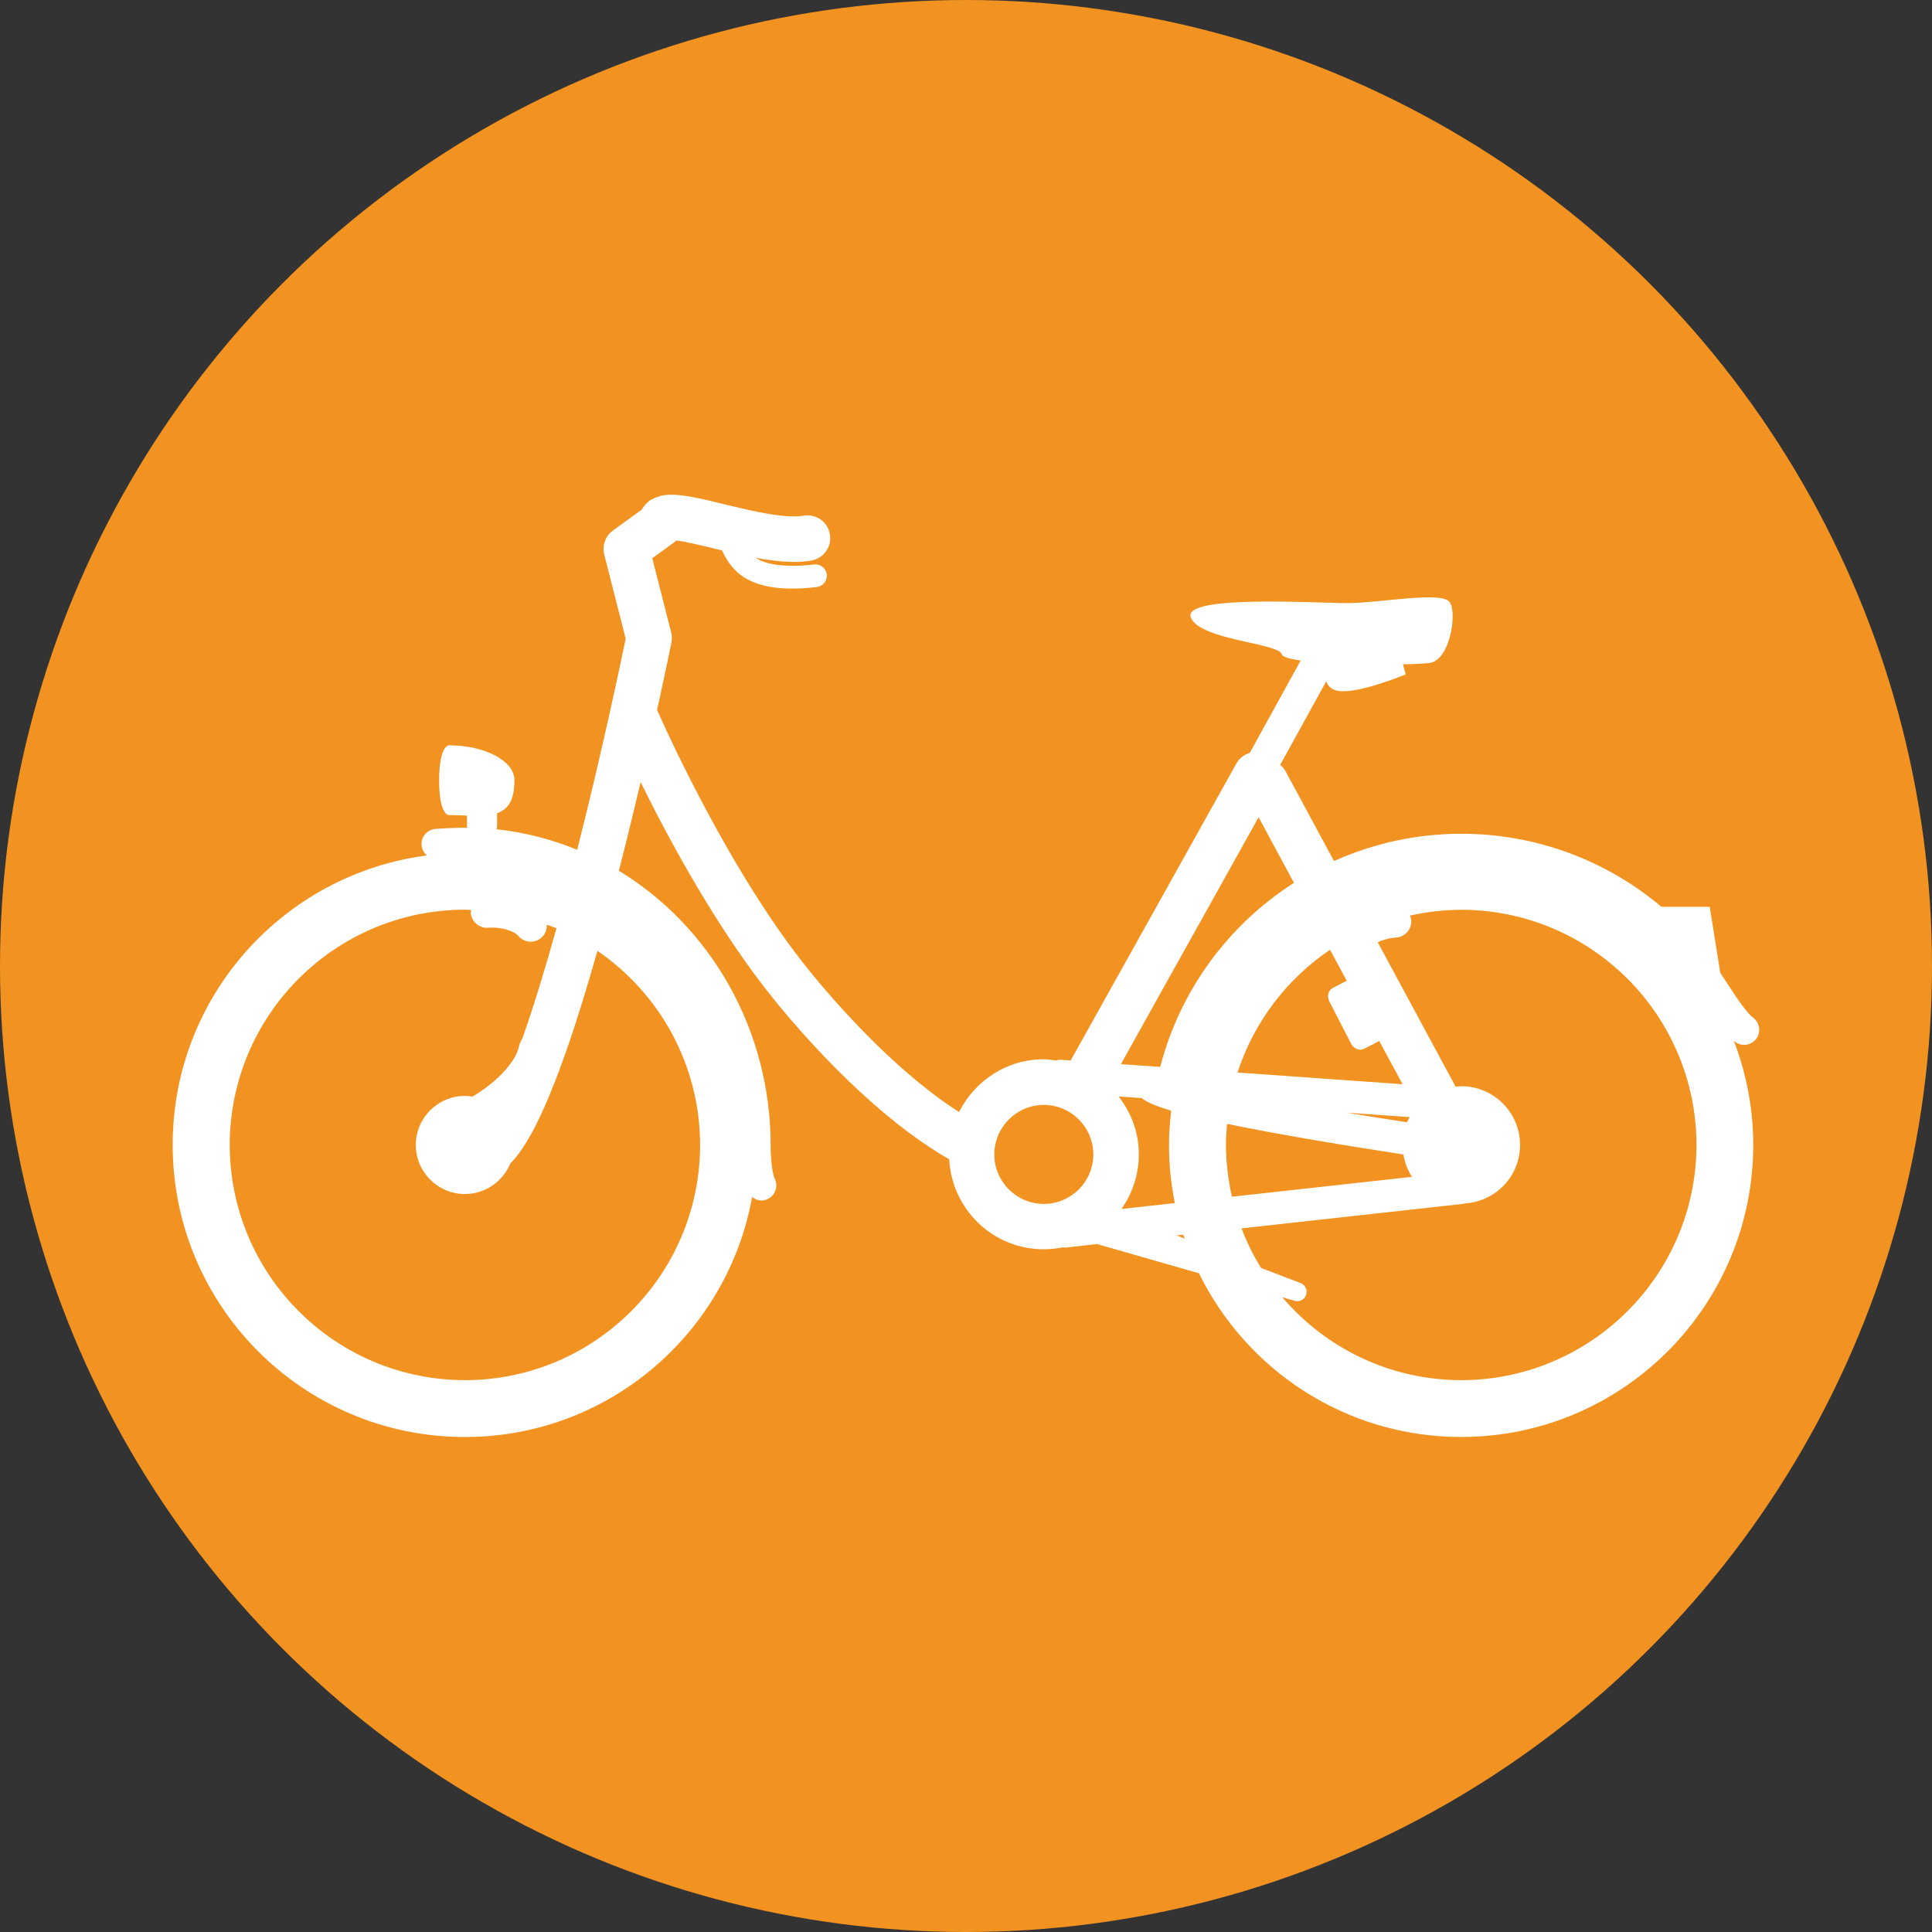 <?xml version="1.0" encoding="utf-8"?>
<!-- Generator: Adobe Illustrator 17.0.0, SVG Export Plug-In . SVG Version: 6.00 Build 0)  -->
<!DOCTYPE svg PUBLIC "-//W3C//DTD SVG 1.1//EN" "http://www.w3.org/Graphics/SVG/1.1/DTD/svg11.dtd">
<svg version="1.1" id="Calque_1" xmlns="http://www.w3.org/2000/svg" xmlns:xlink="http://www.w3.org/1999/xlink" x="0px" y="0px"
	 width="40px" height="40px" viewBox="0 0 40 40" enable-background="new 0 0 40 40" xml:space="preserve">
<rect x="0" y="0" width="40" height="40" fill="#333333" stroke="none"/>
<g>
	<g>
		<circle id="XMLID_1_" fill="#F29220" cx="20" cy="20" r="20"/>
	</g>
</g>
<path fill="#FFFFFF" d="M36.36,21.508c0.104-0.138,0.075-0.333-0.062-0.437c-0.081-0.056-0.244-0.262-0.397-0.497
	c-0.093-0.14-0.188-0.287-0.284-0.432l-0.219-1.368h-1c-1.12-0.943-2.566-1.512-4.145-1.512c-0.939,0-1.829,0.204-2.634,0.565
	l-0.998-1.851c-0.03-0.056-0.07-0.102-0.116-0.14l0.953-1.729c0.032,0.083,0.089,0.153,0.194,0.185
	c0.383,0.117,1.453-0.33,1.453-0.33l-0.06-0.208c0.26-0.005,0.466-0.015,0.559-0.029c0.412-0.059,0.569-1.021,0.412-1.257
	s-1.473,0.019-2.121,0.019s-3.417-0.177-3.241,0.295c0.177,0.471,1.826,0.53,1.885,0.766c0.014,0.054,0.165,0.096,0.39,0.127
	l-1.054,1.913c-0.114,0.034-0.215,0.109-0.278,0.221l-3.43,6.147l-0.199-0.014c-0.038-0.003-0.074,0.005-0.108,0.014
	c-0.082-0.01-0.164-0.025-0.249-0.025c-0.771,0-1.431,0.447-1.754,1.092c-0.159-0.101-0.322-0.212-0.488-0.338
	c-0.846-0.634-1.752-1.536-2.579-2.546c-0.885-1.08-1.7-2.474-2.286-3.591c-0.294-0.559-0.531-1.049-0.694-1.398
	c-0.098-0.209-0.165-0.358-0.206-0.451c0.186-0.845,0.297-1.394,0.297-1.396c0.014-0.07,0.013-0.14-0.005-0.21l-0.392-1.535
	l0.452-0.328c0.017-0.012,0.033-0.025,0.048-0.04c0.19,0.024,0.557,0.11,0.939,0.205c0.001,0,0.003,0.001,0.005,0.001
	c0.053,0.107,0.137,0.284,0.308,0.442c0.223,0.206,0.579,0.348,1.136,0.348c0.003,0,0.006,0,0.009,0c0.153,0,0.321-0.01,0.509-0.032
	c0.129-0.015,0.222-0.131,0.207-0.26c-0.015-0.13-0.131-0.222-0.261-0.207c-0.173,0.019-0.324,0.028-0.456,0.028
	c-0.408-0.006-0.621-0.076-0.753-0.166c0.265,0.049,0.532,0.084,0.789,0.085c0.121,0,0.242-0.008,0.364-0.029
	c0.256-0.046,0.427-0.289,0.382-0.546c-0.045-0.256-0.29-0.428-0.546-0.382l0,0c-0.052,0.009-0.119,0.015-0.199,0.015
	c-0.325,0.002-0.814-0.1-1.274-0.212c-0.471-0.109-0.884-0.231-1.257-0.238c-0.111,0.003-0.231,0.006-0.39,0.086
	c-0.086,0.036-0.171,0.123-0.23,0.224l-0.595,0.431c-0.157,0.114-0.229,0.311-0.181,0.498l0.444,1.741
	c-0.093,0.455-0.485,2.327-1.004,4.372c-0.527-0.216-1.086-0.364-1.671-0.424c0.005-0.022,0.013-0.043,0.013-0.067v-0.267
	c0.221-0.076,0.359-0.257,0.359-0.683c0-0.399-0.609-0.722-1.359-0.722c0,0-0.2,0.001-0.2,0.728c0,0.726,0.2,0.716,0.2,0.716
	c0.132,0,0.256,0.005,0.377,0.01v0.219c0,0.012,0.006,0.023,0.007,0.035c-0.008,0-0.015-0.001-0.022-0.001
	c-0.227,0-0.439,0.008-0.638,0.024c-0.172,0.013-0.3,0.163-0.287,0.335c0.007,0.087,0.049,0.162,0.11,0.214
	c-2.969,0.386-5.264,2.919-5.264,5.992c0,3.341,2.708,6.048,6.049,6.049c2.972-0.001,5.438-2.145,5.948-4.97
	c0.055,0.043,0.118,0.073,0.189,0.073c0.043,0,0.088-0.009,0.13-0.029c0.156-0.072,0.225-0.257,0.153-0.414
	c-0.066-0.12-0.093-0.549-0.088-0.666c0-0.025,0-0.035,0-0.035c-0.004-2.426-1.266-4.543-3.143-5.683
	c0.051-0.201,0.102-0.401,0.152-0.599c0.106-0.428,0.206-0.844,0.298-1.237c0.597,1.212,1.611,3.091,2.796,4.544
	c0.867,1.059,1.816,2.006,2.742,2.702c0.287,0.214,0.57,0.402,0.851,0.565c0.056,1.037,0.906,1.862,1.957,1.862
	c0.138,0,0.271-0.015,0.401-0.041c0.01,0.001,0.019,0.006,0.029,0.006c0.012,0,0.025-0.001,0.037-0.002l0.644-0.071
	c0.003,0.001,0.005,0.003,0.008,0.004l2.095,0.601c0.985,2.006,3.042,3.389,5.427,3.389c3.341,0,6.048-2.708,6.049-6.049
	c0-0.761-0.147-1.487-0.403-2.158c0.009,0.008,0.016,0.018,0.025,0.025C36.06,21.674,36.256,21.646,36.36,21.508z M9.626,28.575
	c-2.69-0.005-4.865-2.181-4.87-4.871c0.005-2.689,2.18-4.865,4.87-4.87c0.043,0,0.086,0.006,0.129,0.007
	c-0.002,0.023-0.009,0.044-0.007,0.068c0.019,0.184,0.184,0.317,0.368,0.298c0,0,0.018-0.002,0.066-0.002
	c0.147-0.006,0.448,0.045,0.56,0.184c0.066,0.072,0.156,0.108,0.247,0.108c0.081,0,0.163-0.029,0.227-0.089
	c0.076-0.07,0.108-0.167,0.104-0.263c0.067,0.025,0.136,0.046,0.201,0.074c-0.228,0.815-0.467,1.605-0.706,2.283
	c-0.032,0.047-0.056,0.1-0.069,0.158c-0.06,0.304-0.409,0.675-0.785,0.929c-0.061,0.043-0.12,0.078-0.18,0.115
	C9.73,22.697,9.678,22.69,9.625,22.69c-0.561,0-1.016,0.455-1.016,1.015c0,0.561,0.455,1.016,1.016,1.016
	c0.425,0,0.788-0.262,0.94-0.632c0.173-0.174,0.306-0.387,0.449-0.639c0.467-0.867,0.932-2.268,1.355-3.764
	c1.281,0.877,2.122,2.348,2.126,4.019C14.491,26.394,12.316,28.571,9.626,28.575z M23.16,22.701l0.479,0.034
	c0.023,0.017,0.045,0.031,0.062,0.045c0.138,0.082,0.322,0.149,0.547,0.215c-0.027,0.233-0.045,0.469-0.045,0.709
	c0,0.412,0.042,0.815,0.121,1.204l-1.106,0.123c0.225-0.32,0.36-0.708,0.36-1.129C23.579,23.447,23.419,23.034,23.16,22.701z
	 M29.13,23.235c-0.374-0.058-0.804-0.125-1.253-0.199l1.309,0.093C29.167,23.165,29.145,23.198,29.13,23.235z M25.382,23.704
	c0-0.147,0.01-0.291,0.023-0.435c1.142,0.235,2.612,0.474,3.651,0.633c0.028,0.168,0.088,0.325,0.177,0.463l-3.727,0.412
	C25.428,24.431,25.383,24.073,25.382,23.704z M25.622,22.205c0.34-1.046,1.021-1.938,1.915-2.541l0.346,0.641l-0.287,0.148
	c-0.096,0.049-0.128,0.176-0.073,0.283l0.451,0.874c0.055,0.106,0.177,0.153,0.272,0.103l0.31-0.16l0.483,0.895L25.622,22.205z
	 M26.058,16.921l0.732,1.357c-1.351,0.864-2.357,2.217-2.769,3.812l-0.152-0.011c-0.029-0.006-0.055-0.008-0.083-0.006l-0.579-0.041
	L26.058,16.921z M20.586,23.901c0.001-0.565,0.459-1.024,1.025-1.025c0.566,0.001,1.024,0.46,1.025,1.025
	c-0.001,0.566-0.459,1.024-1.025,1.025C21.045,24.925,20.587,24.467,20.586,23.901z M24.359,25.578l0.139-0.015
	c0.009,0.027,0.02,0.053,0.029,0.08L24.359,25.578z M30.253,28.575c-1.485-0.003-2.812-0.669-3.704-1.717l0.256,0.074
	c0.017,0.006,0.035,0.008,0.053,0.008c0.081,0,0.157-0.051,0.184-0.132c0.033-0.099-0.017-0.206-0.114-0.243l-0.82-0.314
	c-0.159-0.258-0.295-0.532-0.403-0.819l4.603-0.509c0.009-0.001,0.015-0.006,0.024-0.008c0.635-0.041,1.139-0.563,1.139-1.209
	c0-0.672-0.545-1.217-1.218-1.217c-0.04,0-0.077,0.008-0.115,0.011l-1.613-2.991c0.041-0.02,0.084-0.038,0.128-0.05
	c0.07-0.022,0.136-0.034,0.182-0.041s0.064-0.006,0.064-0.007c0.185-0.008,0.328-0.165,0.32-0.349
	c-0.002-0.038-0.013-0.072-0.026-0.105c0.342-0.077,0.696-0.12,1.061-0.121c2.69,0.005,4.865,2.181,4.87,4.87
	C35.118,26.394,32.942,28.57,30.253,28.575z"/>
</svg>
